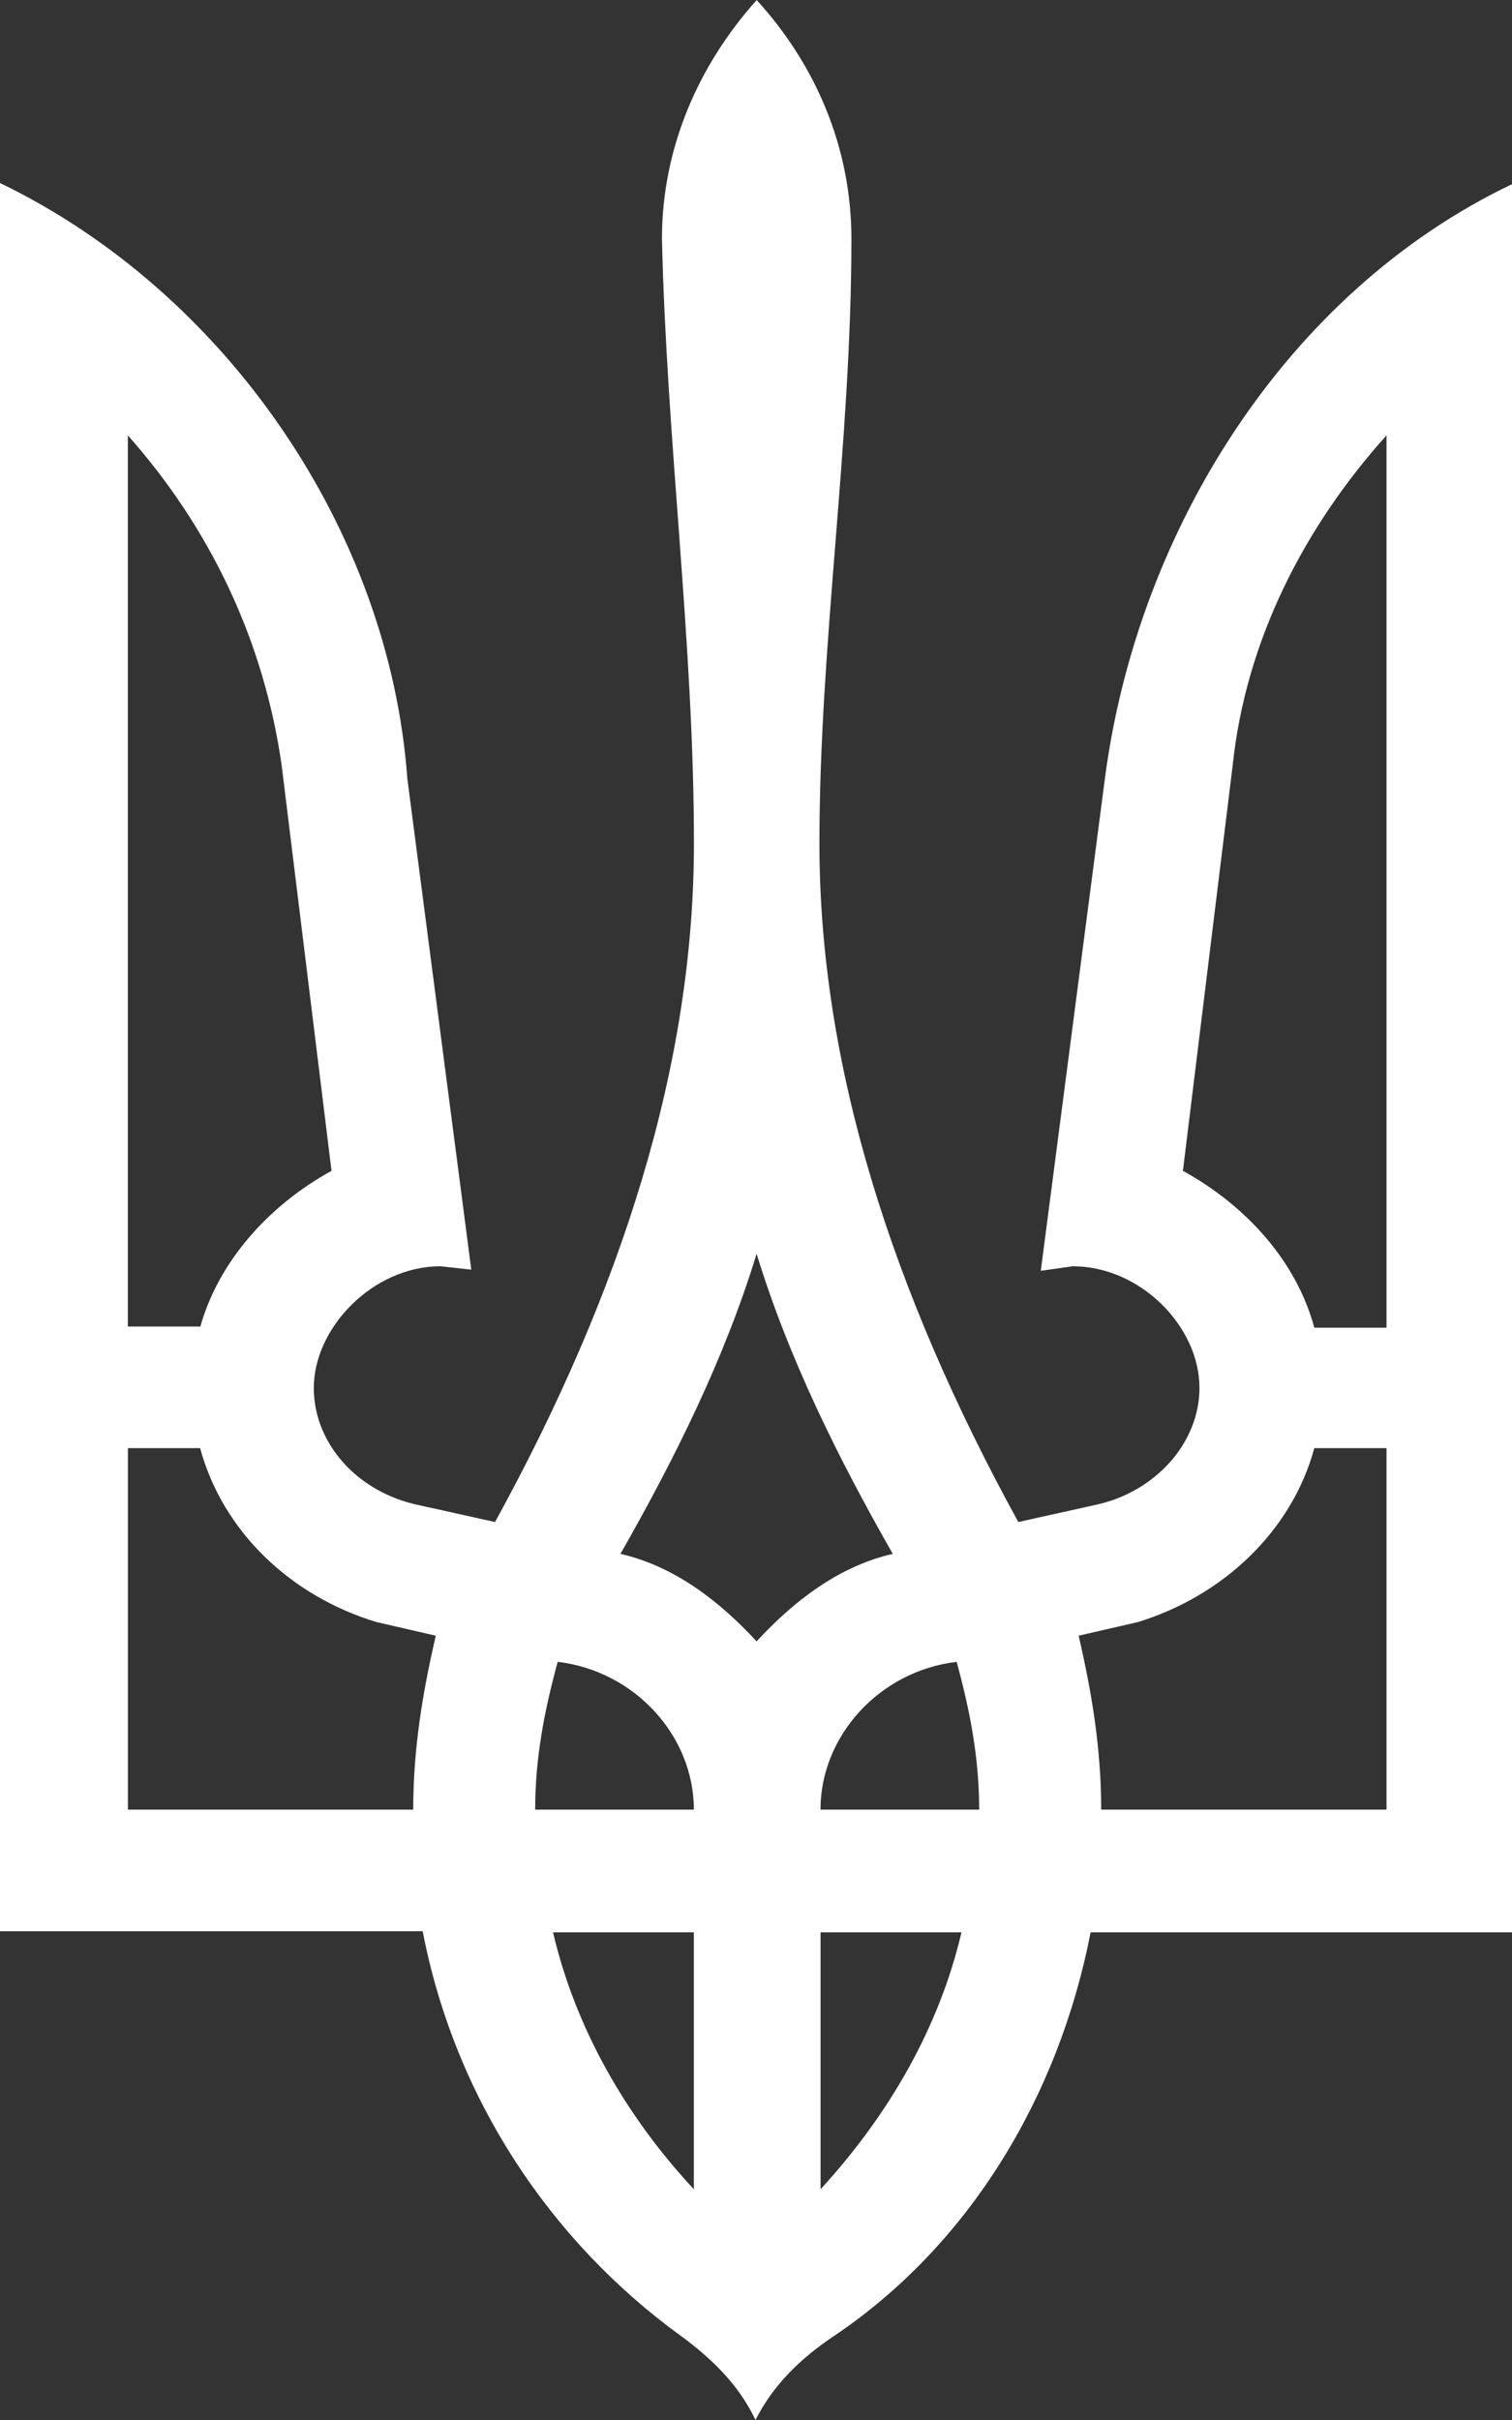 <!-- Generated by IcoMoon.io -->
<svg version="1.1" xmlns="http://www.w3.org/2000/svg" width="20" height="32" viewBox="0 0 20 32">
<rect x="0" y="0" width="20" height="32" fill="#333333" stroke="none"/>
<title>gerb</title>
<path fill="#fff" d="M9.006 30.888c-1.739-1.262-2.992-3.156-3.415-5.351h-5.591v-23.117c2.991 1.443 5.152 4.599 5.388 7.876l0.846 6.493-0.407-0.045c-0.893 0-1.676 0.812-1.676 1.608 0 0.752 0.595 1.383 1.378 1.548l1.019 0.226c1.676-3.051 2.631-6.042 2.631-8.973 0-2.645-0.36-5.291-0.423-7.996 0-1.202 0.485-2.3 1.253-3.156 0.783 0.857 1.253 1.954 1.253 3.156 0 2.705-0.423 5.351-0.423 7.996 0 2.931 0.955 5.922 2.631 8.973l1.018-0.226c0.783-0.165 1.378-0.812 1.378-1.548 0-0.812-0.783-1.608-1.676-1.608l-0.423 0.060 0.846-6.493c0.423-3.277 2.396-6.448 5.388-7.876v23.117h-5.575c-0.423 2.179-1.613 4.148-3.415 5.351-0.423 0.286-0.782 0.631-1.018 1.097-0.22-0.466-0.579-0.812-0.986-1.112zM2.646 17.556c0.235-0.857 0.893-1.608 1.739-2.074l-0.658-5.351c-0.235-1.668-0.955-3.156-2.036-4.374v11.784h0.955v0.015zM5.466 23.929c0-0.812 0.125-1.548 0.298-2.3l-0.783-0.18c-1.144-0.346-2.036-1.203-2.334-2.3h-0.955v4.78h3.774zM9.178 23.929c0-0.977-0.783-1.834-1.801-1.954-0.173 0.631-0.298 1.263-0.298 1.954h2.099zM9.178 25.552h-1.863c0.297 1.263 0.955 2.42 1.863 3.397v-3.397zM11.809 20.547c-0.72-1.262-1.378-2.585-1.801-3.968-0.423 1.383-1.081 2.706-1.801 3.968 0.72 0.165 1.315 0.631 1.801 1.157 0.485-0.526 1.081-0.992 1.801-1.157zM12.952 23.929c0-0.691-0.125-1.323-0.298-1.954-1.018 0.12-1.801 0.977-1.801 1.954h2.099zM12.718 25.552h-1.864v3.397c0.908-0.992 1.566-2.134 1.864-3.397zM18.34 23.929v-4.78h-0.955c-0.298 1.097-1.206 1.954-2.334 2.3l-0.783 0.18c0.173 0.752 0.298 1.488 0.298 2.3h3.774zM18.34 17.556v-11.799c-1.081 1.202-1.863 2.706-2.036 4.374l-0.657 5.351c0.846 0.466 1.503 1.203 1.738 2.074h0.955z"></path>
</svg>

